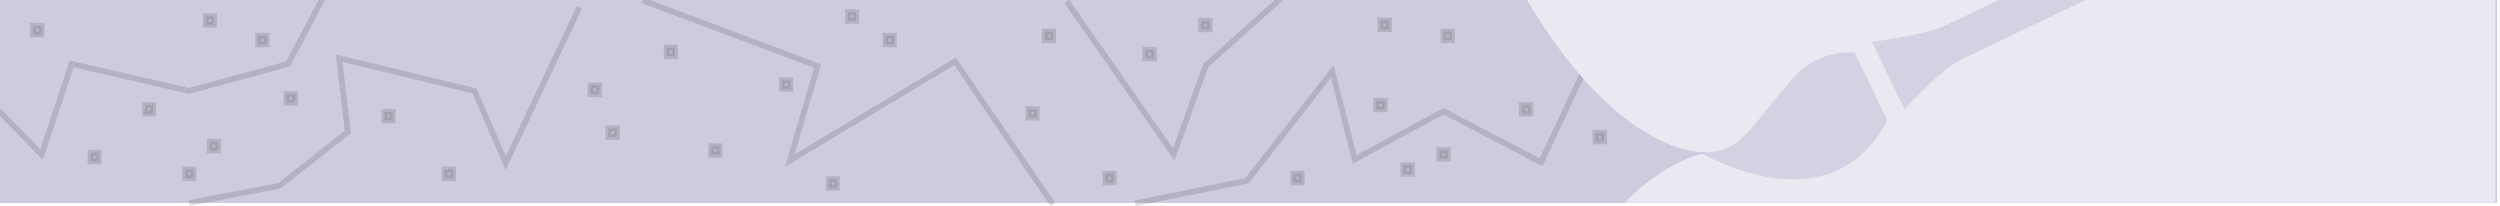 <?xml version="1.0" encoding="utf-8"?>
<!DOCTYPE svg PUBLIC "-//W3C//DTD SVG 1.1//EN" "http://www.w3.org/Graphics/SVG/1.1/DTD/svg11.dtd">
<svg version="1.1" id="Calque_1" xmlns="http://www.w3.org/2000/svg" xmlns:xlink="http://www.w3.org/1999/xlink" x="0px" y="0px"
	 width="872px" height="72px" viewBox="0 0 872 72" style="enable-background:new 0 0 872 72;" xml:space="preserve">
<style type="text/css"><![CDATA[
	.st0{fill:#A198C0;fill-opacity:0.5;} .st1{opacity:0.75;fill:#A198C0;enable-background:new;} .st2{display:inline;fill:#E9E9F1;}
	.st3{display:inline;opacity:0.15;fill:none;stroke:#1D1D1B;stroke-width:2;enable-background:new;}
	.st4{display:inline;opacity:0.29;} .st5{fill:#E9E9F1;} .st6{opacity:0.15;fill:#A198C0;enable-background:new;}
	.st7{display:inline;opacity:0.15;fill:#3C3C3B;stroke:#1D1D1B;stroke-width:2;enable-background:new;}
	.st8{opacity:0.13;fill:none;stroke:#000000;stroke-width:0.75;enable-background:new;} .st9{opacity:0.3;fill:#A198C0;enable-background:new;} 
	.st10{opacity:0.13;fill:none;stroke:#000000;stroke-width:2;enable-background:new;} .st11{opacity:7.000000e-02;fill:#A198C0;enable-background:new;}
	.st12{display:inline;opacity:0.1;fill:#3C3C3B;enable-background:new;} .st13{opacity:0.5;fill:#A198C0;enable-background:new;}
	.st14{display:inline;opacity:0.5;fill:#4D4D4D;enable-background:new;} .st15{display:inline;} .st16{opacity:0.25;fill:#A198C0;enable-background:new;}
	.st17{display:inline;opacity:0.15;fill:#969696;enable-background:new;}
	.st18{display:inline;opacity:0.1;fill:#3C3C3B;stroke:#1D1D1B;stroke-width:2;enable-background:new;}
	.st19{display:inline;fill:#4D4D4D;stroke:#A198C0;} .st20{display:none;} .st21{display:inline;opacity:0.75;fill:#D9D9D9;enable-background:new;}
	.st22{fill:#A198C0;} .st23{display:inline;fill:#7D7D7D;} .st24{opacity:0.13;fill:#3D3D3C;stroke:#000000;stroke-width:2;enable-background:new;}
	.st25{display:inline;fill:#D0CCDF;stroke:#A198C0;} .st26{display:inline;opacity:0.3;fill:#A198C0;enable-background:new;}
]]></style>
<rect x="-1" y="-0.5" class="st0" width="872" height="71.3"/>
<g id="Calque_1_-_copie_4" class="st20">
	<rect y="0.6" class="st25" width="870" height="69.1"/>
	<path class="st15" d="M595.1,52.6c0,0-30,2.7-63-52h337.3v68.9h-303C566.4,69.5,579.5,55.7,595.1,52.6z"/>
	<path class="st26" d="M663.8,38.1l-11.4-23.6c0,0,18.1-1.2,25.7-4.8c7.6-3.6,45.5-21.9,45.5-21.9s7.6-3.6,10.4,2.3
		c2.8,5.9-4.7,9.6-4.7,9.6s-37.9,18.2-45.5,21.9C676.2,25.1,663.8,38.1,663.8,38.1z"/>
	<path class="st26" d="M592.4,53.2c15.4,1.1,18.3-10.5,34.1-27.5c7.8-8.4,19.8-7.5,19.8-7.5l11.4,23.6
		C657.7,41.7,643.2,79.9,592.4,53.2z"/>
	<g class="st4">
		<path class="st22" d="M53.8,31c7.9-0.9,15,4.7,15.9,12.5c0.9,7.8-4.7,15-12.5,15.9c-7.8,0.9-14.9-4.7-15.9-12.5
			C40.3,39.1,45.9,32,53.8,31z"/>
		<path class="st22" d="M79.5,56.4l6.8,4C95,45.3,89.8,26,74.7,17.3l-4,6.8C82.1,30.7,86,45.1,79.5,56.4z"/>
		<path class="st1" d="M102.8,61.8l6.8,4c13.1-22.6,5.3-51.6-17.3-64.7l-4,6.8C107.2,18.8,113.6,42.9,102.8,61.8z"/>
		<path class="st11" d="M213.3,71.2c11-22.9,12.1-48.6,4.2-71.6h-8.4c8.6,22.9,7.5,49-4.7,71.6H213.3z"/>
		<path class="st6" d="M185.2,69.8c9.4-23,9-48.1,0.3-70.2h-8.6c9.5,21.8,10,47.3-0.3,70.2H185.2z"/>
		<path class="st16" d="M159.4,69.8c10.6-23,9.2-49-2.2-70.2h-9.1c12.8,20.7,14.5,47.3,2.5,70.2H159.4z"/>
		<path class="st13" d="M133.8,70c12.7-23.1,9.5-50.9-6.2-70.4h-11.1c17.9,17.2,22.6,45,9.6,67.5l5.1,3H133.8L133.8,70z"/>
	</g>
</g>
<g id="Calque_1_-_copie_3" class="st20">
	<rect y="0.6" class="st19" width="870" height="69.1"/>
	<rect x="201.2" y="23.5" class="st17" width="7.5" height="7.5"/>
	<rect x="208.7" y="31" class="st17" width="7.5" height="7.5"/>
	<rect x="216.2" y="38.5" class="st17" width="7.5" height="7.5"/>
	<rect x="208.7" y="46" class="st17" width="7.5" height="7.5"/>
	<rect x="216.2" y="53.5" class="st17" width="7.5" height="7.5"/>
	<rect x="208.7" y="61" class="st17" width="7.5" height="7.5"/>
	<rect x="201.2" y="38.5" class="st17" width="7.5" height="7.5"/>
	<rect x="201.2" y="53.5" class="st17" width="7.5" height="7.5"/>
	<rect x="222.7" y="61" class="st17" width="7.5" height="7.5"/>
	<rect x="223.7" y="46" class="st17" width="7.5" height="7.5"/>
	<rect x="231.2" y="53.5" class="st17" width="7.5" height="7.5"/>
	<rect x="238.7" y="61" class="st17" width="7.5" height="7.5"/>
	<rect x="238.7" y="46" class="st17" width="7.5" height="7.5"/>
	<rect x="231.2" y="38.5" class="st17" width="7.5" height="7.5"/>
	<rect x="223.7" y="31" class="st17" width="7.5" height="7.5"/>
	<rect x="216.2" y="23.5" class="st17" width="7.5" height="7.5"/>
	<rect x="231.2" y="23.5" class="st17" width="7.5" height="7.5"/>
	<rect x="238.7" y="31" class="st17" width="7.5" height="7.5"/>
	<rect x="208.7" y="1" class="st17" width="7.5" height="7.5"/>
	<rect x="216.2" y="8.5" class="st17" width="7.5" height="7.5"/>
	<rect x="208.7" y="16" class="st17" width="7.5" height="7.5"/>
	<rect x="201.2" y="8.5" class="st17" width="7.5" height="7.5"/>
	<rect x="223.7" y="16" class="st17" width="7.5" height="7.5"/>
	<rect x="238.7" y="16" class="st17" width="7.5" height="7.5"/>
	<rect x="231.2" y="8.5" class="st17" width="7.5" height="7.5"/>
	<rect x="223.7" y="1" class="st17" width="7.5" height="7.5"/>
	<rect x="238.7" y="1" class="st17" width="7.5" height="7.5"/>
	<rect x="6.4" y="23.5" class="st17" width="7.5" height="7.5"/>
	<rect x="13.9" y="31" class="st17" width="7.5" height="7.5"/>
	<rect x="21.4" y="38.5" class="st17" width="7.5" height="7.5"/>
	<rect x="13.9" y="46" class="st17" width="7.5" height="7.5"/>
	<rect x="21.4" y="53.5" class="st17" width="7.5" height="7.5"/>
	<rect x="13.9" y="61" class="st17" width="7.5" height="7.5"/>
	<rect x="6.4" y="38.5" class="st17" width="7.5" height="7.5"/>
	<rect x="6.4" y="53.5" class="st17" width="7.5" height="7.5"/>
	<rect x="27.9" y="61" class="st17" width="7.5" height="7.5"/>
	<rect x="28.9" y="46" class="st17" width="7.5" height="7.5"/>
	<rect x="36.4" y="53.5" class="st17" width="7.5" height="7.5"/>
	<rect x="43.9" y="61" class="st17" width="7.5" height="7.5"/>
	<rect x="58.9" y="61" class="st17" width="7.5" height="7.5"/>
	<rect x="51.4" y="53.5" class="st17" width="7.5" height="7.5"/>
	<rect x="43.9" y="46" class="st17" width="7.5" height="7.5"/>
	<rect x="36.4" y="38.5" class="st17" width="7.5" height="7.5"/>
	<rect x="28.9" y="31" class="st17" width="7.5" height="7.5"/>
	<rect x="21.4" y="23.5" class="st17" width="7.5" height="7.5"/>
	<rect x="36.4" y="23.5" class="st17" width="7.5" height="7.5"/>
	<rect x="43.9" y="31" class="st17" width="7.5" height="7.5"/>
	<rect x="51.4" y="23.5" class="st17" width="7.5" height="7.5"/>
	<rect x="58.9" y="31" class="st17" width="7.5" height="7.5"/>
	<rect x="51.4" y="38.5" class="st17" width="7.5" height="7.5"/>
	<rect x="58.9" y="46" class="st17" width="7.5" height="7.5"/>
	<rect x="66.4" y="23.5" class="st17" width="7.5" height="7.5"/>
	<rect x="73.9" y="31" class="st17" width="7.5" height="7.5"/>
	<rect x="81.4" y="38.5" class="st17" width="7.5" height="7.5"/>
	<rect x="73.9" y="46" class="st17" width="7.5" height="7.5"/>
	<rect x="81.4" y="53.5" class="st17" width="7.5" height="7.5"/>
	<rect x="73.9" y="61" class="st17" width="7.5" height="7.5"/>
	<rect x="66.4" y="38.5" class="st17" width="7.5" height="7.5"/>
	<rect x="66.4" y="53.5" class="st17" width="7.5" height="7.5"/>
	<rect x="87.9" y="61" class="st17" width="7.5" height="7.5"/>
	<rect x="88.9" y="46" class="st17" width="7.5" height="7.5"/>
	<rect x="96.4" y="53.5" class="st17" width="7.5" height="7.5"/>
	<rect x="103.9" y="61" class="st17" width="7.5" height="7.5"/>
	<rect x="118.9" y="61" class="st17" width="7.5" height="7.5"/>
	<rect x="111.4" y="53.5" class="st17" width="7.5" height="7.5"/>
	<rect x="103.9" y="46" class="st17" width="7.5" height="7.5"/>
	<rect x="96.4" y="38.5" class="st17" width="7.5" height="7.5"/>
	<rect x="88.9" y="31" class="st17" width="7.5" height="7.5"/>
	<rect x="81.4" y="23.5" class="st17" width="7.5" height="7.5"/>
	<rect x="96.4" y="23.5" class="st17" width="7.5" height="7.5"/>
	<rect x="103.9" y="31" class="st17" width="7.5" height="7.5"/>
	<rect x="111.4" y="23.5" class="st17" width="7.5" height="7.5"/>
	<rect x="118.9" y="31" class="st17" width="7.5" height="7.5"/>
	<rect x="111.4" y="38.5" class="st17" width="7.5" height="7.5"/>
	<rect x="118.9" y="46" class="st17" width="7.5" height="7.5"/>
	<rect x="126.4" y="23.5" class="st17" width="7.5" height="7.5"/>
	<rect x="133.9" y="31" class="st17" width="7.5" height="7.5"/>
	<rect x="141.4" y="38.5" class="st17" width="7.5" height="7.5"/>
	<rect x="133.9" y="46" class="st17" width="7.5" height="7.5"/>
	<rect x="141.4" y="53.5" class="st17" width="7.5" height="7.5"/>
	<rect x="133.9" y="61" class="st17" width="7.5" height="7.5"/>
	<rect x="126.4" y="38.5" class="st17" width="7.5" height="7.5"/>
	<rect x="126.4" y="53.5" class="st17" width="7.5" height="7.5"/>
	<rect x="147.9" y="61" class="st17" width="7.5" height="7.5"/>
	<rect x="148.9" y="46" class="st17" width="7.5" height="7.5"/>
	<rect x="156.4" y="53.5" class="st17" width="7.5" height="7.5"/>
	<rect x="163.9" y="61" class="st17" width="7.5" height="7.5"/>
	<rect x="178.9" y="61" class="st17" width="7.5" height="7.5"/>
	<rect x="171.4" y="53.5" class="st17" width="7.5" height="7.5"/>
	<rect x="163.9" y="46" class="st17" width="7.5" height="7.5"/>
	<rect x="156.4" y="38.5" class="st17" width="7.5" height="7.5"/>
	<rect x="148.9" y="31" class="st17" width="7.5" height="7.5"/>
	<rect x="141.4" y="23.5" class="st17" width="7.5" height="7.5"/>
	<rect x="156.4" y="23.5" class="st17" width="7.5" height="7.5"/>
	<rect x="163.9" y="31" class="st17" width="7.5" height="7.5"/>
	<rect x="171.4" y="23.5" class="st17" width="7.5" height="7.5"/>
	<rect x="178.9" y="31" class="st17" width="7.5" height="7.5"/>
	<rect x="171.4" y="38.5" class="st17" width="7.5" height="7.5"/>
	<rect x="178.9" y="46" class="st17" width="7.5" height="7.5"/>
	<rect x="186.4" y="23.5" class="st17" width="7.5" height="7.5"/>
	<rect x="193.9" y="31" class="st17" width="7.5" height="7.5"/>
	<rect x="193.9" y="46" class="st17" width="7.5" height="7.5"/>
	<rect x="193.9" y="61" class="st17" width="7.5" height="7.5"/>
	<rect x="186.4" y="38.5" class="st17" width="7.5" height="7.5"/>
	<rect x="13.9" y="1" class="st17" width="7.5" height="7.5"/>
	<rect x="21.4" y="8.5" class="st17" width="7.5" height="7.5"/>
	<rect x="13.9" y="16" class="st17" width="7.5" height="7.5"/>
	<rect x="6.4" y="8.5" class="st17" width="7.5" height="7.5"/>
	<rect x="28.9" y="16" class="st17" width="7.5" height="7.5"/>
	<rect x="43.9" y="16" class="st17" width="7.5" height="7.5"/>
	<rect x="36.4" y="8.5" class="st17" width="7.5" height="7.5"/>
	<rect x="28.9" y="1" class="st17" width="7.5" height="7.5"/>
	<rect x="43.9" y="1" class="st17" width="7.5" height="7.5"/>
	<rect x="58.9" y="1" class="st17" width="7.5" height="7.5"/>
	<rect x="51.4" y="8.5" class="st17" width="7.5" height="7.5"/>
	<rect x="58.9" y="16" class="st17" width="7.5" height="7.5"/>
	<rect x="73.9" y="1" class="st17" width="7.5" height="7.5"/>
	<rect x="81.4" y="8.5" class="st17" width="7.5" height="7.5"/>
	<rect x="73.9" y="16" class="st17" width="7.5" height="7.5"/>
	<rect x="66.4" y="8.5" class="st17" width="7.5" height="7.5"/>
	<rect x="88.9" y="16" class="st17" width="7.5" height="7.5"/>
	<rect x="103.9" y="16" class="st17" width="7.5" height="7.5"/>
	<rect x="96.4" y="8.5" class="st17" width="7.5" height="7.5"/>
	<rect x="88.9" y="1" class="st17" width="7.5" height="7.5"/>
	<rect x="103.9" y="1" class="st17" width="7.5" height="7.5"/>
	<rect x="118.9" y="1" class="st17" width="7.5" height="7.5"/>
	<rect x="111.4" y="8.5" class="st17" width="7.5" height="7.5"/>
	<rect x="118.9" y="16" class="st17" width="7.5" height="7.5"/>
	<rect x="133.9" y="1" class="st17" width="7.5" height="7.5"/>
	<rect x="141.4" y="8.5" class="st17" width="7.5" height="7.5"/>
	<rect x="133.9" y="16" class="st17" width="7.5" height="7.5"/>
	<rect x="126.4" y="8.5" class="st17" width="7.5" height="7.5"/>
	<rect x="148.9" y="16" class="st17" width="7.5" height="7.5"/>
	<rect x="163.9" y="16" class="st17" width="7.5" height="7.5"/>
	<rect x="156.4" y="8.5" class="st17" width="7.5" height="7.5"/>
	<rect x="148.9" y="1" class="st17" width="7.5" height="7.5"/>
	<rect x="163.9" y="1" class="st17" width="7.5" height="7.5"/>
	<rect x="178.9" y="1" class="st17" width="7.5" height="7.5"/>
	<rect x="171.4" y="8.5" class="st17" width="7.5" height="7.5"/>
	<rect x="178.9" y="16" class="st17" width="7.5" height="7.5"/>
	<rect x="193.9" y="1" class="st17" width="7.5" height="7.5"/>
	<rect x="193.9" y="16" class="st17" width="7.5" height="7.5"/>
	<rect x="186.4" y="8.5" class="st17" width="7.5" height="7.5"/>
	<rect x="186.4" y="53.5" class="st17" width="7.5" height="7.5"/>
	<rect y="31" class="st17" width="7.5" height="7.5"/>
	<rect y="46" class="st17" width="7.5" height="7.5"/>
	<rect y="61" class="st17" width="7.5" height="7.5"/>
	<rect y="1" class="st17" width="7.5" height="7.5"/>
	<rect y="16" class="st17" width="7.5" height="7.5"/>
	<rect x="441.8" y="23.5" class="st17" width="7.5" height="7.5"/>
	<rect x="449.2" y="31" class="st17" width="7.5" height="7.5"/>
	<rect x="456.8" y="38.5" class="st17" width="7.5" height="7.5"/>
	<rect x="449.2" y="46" class="st17" width="7.5" height="7.5"/>
	<rect x="456.8" y="53.5" class="st17" width="7.5" height="7.5"/>
	<rect x="449.2" y="61" class="st17" width="7.5" height="7.5"/>
	<rect x="441.8" y="38.5" class="st17" width="7.5" height="7.5"/>
	<rect x="441.8" y="53.5" class="st17" width="7.5" height="7.5"/>
	<rect x="463.2" y="61" class="st17" width="7.5" height="7.5"/>
	<rect x="464.2" y="46" class="st17" width="7.5" height="7.5"/>
	<rect x="471.8" y="53.5" class="st17" width="7.5" height="7.5"/>
	<rect x="479.2" y="61" class="st17" width="7.5" height="7.5"/>
	<rect x="479.2" y="46" class="st17" width="7.5" height="7.5"/>
	<rect x="471.8" y="38.5" class="st17" width="7.5" height="7.5"/>
	<rect x="464.2" y="31" class="st17" width="7.5" height="7.5"/>
	<rect x="456.8" y="23.5" class="st17" width="7.5" height="7.5"/>
	<rect x="471.8" y="23.5" class="st17" width="7.5" height="7.5"/>
	<rect x="479.2" y="31" class="st17" width="7.5" height="7.5"/>
	<rect x="449.2" y="1" class="st17" width="7.5" height="7.5"/>
	<rect x="456.8" y="8.5" class="st17" width="7.5" height="7.5"/>
	<rect x="449.2" y="16" class="st17" width="7.5" height="7.5"/>
	<rect x="441.8" y="8.5" class="st17" width="7.5" height="7.5"/>
	<rect x="464.2" y="16" class="st17" width="7.5" height="7.5"/>
	<rect x="479.2" y="16" class="st17" width="7.5" height="7.5"/>
	<rect x="471.8" y="8.5" class="st17" width="7.5" height="7.5"/>
	<rect x="464.2" y="1" class="st17" width="7.5" height="7.5"/>
	<rect x="479.2" y="1" class="st17" width="7.5" height="7.5"/>
	<rect x="246.9" y="23.5" class="st17" width="7.5" height="7.5"/>
	<rect x="254.4" y="31" class="st17" width="7.5" height="7.5"/>
	<rect x="261.9" y="38.5" class="st17" width="7.5" height="7.5"/>
	<rect x="254.4" y="46" class="st17" width="7.5" height="7.5"/>
	<rect x="261.9" y="53.5" class="st17" width="7.5" height="7.5"/>
	<rect x="254.4" y="61" class="st17" width="7.5" height="7.5"/>
	<rect x="246.9" y="38.5" class="st17" width="7.5" height="7.5"/>
	<rect x="246.9" y="53.5" class="st17" width="7.5" height="7.5"/>
	<rect x="268.4" y="61" class="st17" width="7.5" height="7.5"/>
	<rect x="269.4" y="46" class="st17" width="7.5" height="7.5"/>
	<rect x="276.9" y="53.5" class="st17" width="7.5" height="7.5"/>
	<rect x="284.4" y="61" class="st17" width="7.5" height="7.5"/>
	<rect x="299.4" y="61" class="st17" width="7.5" height="7.5"/>
	<rect x="291.9" y="53.5" class="st17" width="7.5" height="7.5"/>
	<rect x="284.4" y="46" class="st17" width="7.5" height="7.5"/>
	<rect x="276.9" y="38.5" class="st17" width="7.5" height="7.5"/>
	<rect x="269.4" y="31" class="st17" width="7.5" height="7.5"/>
	<rect x="261.9" y="23.5" class="st17" width="7.5" height="7.5"/>
	<rect x="276.9" y="23.5" class="st17" width="7.5" height="7.5"/>
	<rect x="284.4" y="31" class="st17" width="7.5" height="7.5"/>
	<rect x="291.9" y="23.5" class="st17" width="7.5" height="7.5"/>
	<rect x="299.4" y="31" class="st17" width="7.5" height="7.5"/>
	<rect x="291.9" y="38.5" class="st17" width="7.5" height="7.5"/>
	<rect x="299.4" y="46" class="st17" width="7.5" height="7.5"/>
	<rect x="306.9" y="23.5" class="st17" width="7.5" height="7.5"/>
	<rect x="314.4" y="31" class="st17" width="7.5" height="7.5"/>
	<rect x="321.9" y="38.5" class="st17" width="7.5" height="7.5"/>
	<rect x="314.4" y="46" class="st17" width="7.5" height="7.5"/>
	<rect x="321.9" y="53.5" class="st17" width="7.5" height="7.5"/>
	<rect x="314.4" y="61" class="st17" width="7.5" height="7.5"/>
	<rect x="306.9" y="38.5" class="st17" width="7.5" height="7.5"/>
	<rect x="306.9" y="53.5" class="st17" width="7.5" height="7.5"/>
	<rect x="328.4" y="61" class="st17" width="7.5" height="7.5"/>
	<rect x="329.4" y="46" class="st17" width="7.5" height="7.5"/>
	<rect x="336.9" y="53.5" class="st17" width="7.5" height="7.5"/>
	<rect x="344.4" y="61" class="st17" width="7.5" height="7.5"/>
	<rect x="359.4" y="61" class="st17" width="7.5" height="7.5"/>
	<rect x="351.9" y="53.5" class="st17" width="7.5" height="7.5"/>
	<rect x="344.4" y="46" class="st17" width="7.5" height="7.5"/>
	<rect x="336.9" y="38.5" class="st17" width="7.5" height="7.5"/>
	<rect x="329.4" y="31" class="st17" width="7.5" height="7.5"/>
	<rect x="321.9" y="23.5" class="st17" width="7.5" height="7.5"/>
	<rect x="336.9" y="23.5" class="st17" width="7.5" height="7.5"/>
	<rect x="344.4" y="31" class="st17" width="7.5" height="7.5"/>
	<rect x="351.9" y="23.5" class="st17" width="7.5" height="7.5"/>
	<rect x="359.4" y="31" class="st17" width="7.5" height="7.5"/>
	<rect x="351.9" y="38.5" class="st17" width="7.5" height="7.5"/>
	<rect x="359.4" y="46" class="st17" width="7.5" height="7.5"/>
	<rect x="366.9" y="23.5" class="st17" width="7.5" height="7.5"/>
	<rect x="374.4" y="31" class="st17" width="7.5" height="7.5"/>
	<rect x="381.9" y="38.5" class="st17" width="7.5" height="7.5"/>
	<rect x="374.4" y="46" class="st17" width="7.5" height="7.5"/>
	<rect x="381.9" y="53.5" class="st17" width="7.5" height="7.5"/>
	<rect x="374.4" y="61" class="st17" width="7.5" height="7.5"/>
	<rect x="366.9" y="38.5" class="st17" width="7.5" height="7.5"/>
	<rect x="366.9" y="53.5" class="st17" width="7.5" height="7.5"/>
	<rect x="388.4" y="61" class="st17" width="7.5" height="7.5"/>
	<rect x="389.4" y="46" class="st17" width="7.5" height="7.5"/>
	<rect x="396.9" y="53.5" class="st17" width="7.5" height="7.5"/>
	<rect x="404.4" y="61" class="st17" width="7.5" height="7.5"/>
	<rect x="419.4" y="61" class="st17" width="7.5" height="7.5"/>
	<rect x="411.9" y="53.5" class="st17" width="7.5" height="7.5"/>
	<rect x="404.4" y="46" class="st17" width="7.5" height="7.5"/>
	<rect x="396.9" y="38.5" class="st17" width="7.5" height="7.5"/>
	<rect x="389.4" y="31" class="st17" width="7.5" height="7.5"/>
	<rect x="381.9" y="23.5" class="st17" width="7.5" height="7.5"/>
	<rect x="396.9" y="23.5" class="st17" width="7.5" height="7.5"/>
	<rect x="404.4" y="31" class="st17" width="7.5" height="7.5"/>
	<rect x="411.9" y="23.5" class="st17" width="7.5" height="7.5"/>
	<rect x="419.4" y="31" class="st17" width="7.5" height="7.5"/>
	<rect x="411.9" y="38.5" class="st17" width="7.5" height="7.5"/>
	<rect x="419.4" y="46" class="st17" width="7.5" height="7.5"/>
	<rect x="426.9" y="23.5" class="st17" width="7.5" height="7.5"/>
	<rect x="434.4" y="31" class="st17" width="7.5" height="7.5"/>
	<rect x="434.4" y="46" class="st17" width="7.5" height="7.5"/>
	<rect x="434.4" y="61" class="st17" width="7.5" height="7.5"/>
	<rect x="426.9" y="38.5" class="st17" width="7.5" height="7.5"/>
	<rect x="254.4" y="1" class="st17" width="7.5" height="7.5"/>
	<rect x="261.9" y="8.5" class="st17" width="7.5" height="7.5"/>
	<rect x="254.4" y="16" class="st17" width="7.5" height="7.5"/>
	<rect x="246.9" y="8.5" class="st17" width="7.5" height="7.5"/>
	<rect x="269.4" y="16" class="st17" width="7.5" height="7.5"/>
	<rect x="284.4" y="16" class="st17" width="7.5" height="7.5"/>
	<rect x="276.9" y="8.5" class="st17" width="7.5" height="7.5"/>
	<rect x="269.4" y="1" class="st17" width="7.5" height="7.5"/>
	<rect x="284.4" y="1" class="st17" width="7.5" height="7.5"/>
	<rect x="299.4" y="1" class="st17" width="7.5" height="7.5"/>
	<rect x="291.9" y="8.5" class="st17" width="7.5" height="7.5"/>
	<rect x="299.4" y="16" class="st17" width="7.5" height="7.5"/>
	<rect x="314.4" y="1" class="st17" width="7.5" height="7.5"/>
	<rect x="321.9" y="8.5" class="st17" width="7.5" height="7.5"/>
	<rect x="314.4" y="16" class="st17" width="7.5" height="7.5"/>
	<rect x="306.9" y="8.5" class="st17" width="7.5" height="7.5"/>
	<rect x="329.4" y="16" class="st17" width="7.5" height="7.5"/>
	<rect x="344.4" y="16" class="st17" width="7.5" height="7.5"/>
	<rect x="336.9" y="8.5" class="st17" width="7.5" height="7.5"/>
	<rect x="329.4" y="1" class="st17" width="7.5" height="7.5"/>
	<rect x="344.4" y="1" class="st17" width="7.5" height="7.5"/>
	<rect x="359.4" y="1" class="st17" width="7.5" height="7.5"/>
	<rect x="351.9" y="8.5" class="st17" width="7.5" height="7.5"/>
	<rect x="359.4" y="16" class="st17" width="7.5" height="7.5"/>
	<rect x="374.4" y="1" class="st17" width="7.5" height="7.5"/>
	<rect x="381.9" y="8.5" class="st17" width="7.5" height="7.5"/>
	<rect x="374.4" y="16" class="st17" width="7.5" height="7.5"/>
	<rect x="366.9" y="8.5" class="st17" width="7.5" height="7.5"/>
	<rect x="389.4" y="16" class="st17" width="7.5" height="7.5"/>
	<rect x="404.4" y="16" class="st17" width="7.5" height="7.5"/>
	<rect x="396.9" y="8.5" class="st17" width="7.5" height="7.5"/>
	<rect x="389.4" y="1" class="st17" width="7.5" height="7.5"/>
	<rect x="404.4" y="1" class="st17" width="7.5" height="7.5"/>
	<rect x="419.4" y="1" class="st17" width="7.5" height="7.5"/>
	<rect x="411.9" y="8.5" class="st17" width="7.5" height="7.5"/>
	<rect x="419.4" y="16" class="st17" width="7.5" height="7.5"/>
	<rect x="434.4" y="1" class="st17" width="7.5" height="7.5"/>
	<rect x="434.4" y="16" class="st17" width="7.5" height="7.5"/>
	<rect x="426.9" y="8.5" class="st17" width="7.5" height="7.5"/>
	<rect x="426.9" y="53.5" class="st17" width="7.5" height="7.5"/>
	<rect x="576.6" y="23.5" class="st17" width="7.5" height="7.5"/>
	<rect x="584.1" y="31" class="st17" width="7.5" height="7.5"/>
	<rect x="591.6" y="38.5" class="st17" width="7.5" height="7.5"/>
	<rect x="584.1" y="46" class="st17" width="7.5" height="7.5"/>
	<rect x="591.6" y="53.5" class="st17" width="7.5" height="7.5"/>
	<rect x="584.1" y="61" class="st17" width="7.5" height="7.5"/>
	<rect x="576.6" y="38.5" class="st17" width="7.5" height="7.5"/>
	<rect x="576.6" y="53.5" class="st17" width="7.5" height="7.5"/>
	<rect x="598.1" y="61" class="st17" width="7.5" height="7.5"/>
	<rect x="599.1" y="46" class="st17" width="7.5" height="7.5"/>
	<rect x="606.6" y="53.5" class="st21" width="7.5" height="7.5"/>
	<rect x="614.1" y="61" class="st21" width="7.5" height="7.5"/>
	<rect x="614.1" y="46" class="st21" width="7.5" height="7.5"/>
	<rect x="606.6" y="38.5" class="st21" width="7.5" height="7.5"/>
	<rect x="599.1" y="31" class="st17" width="7.5" height="7.5"/>
	<rect x="591.6" y="23.5" class="st17" width="7.5" height="7.5"/>
	<rect x="606.6" y="23.5" class="st21" width="7.5" height="7.5"/>
	<rect x="614.1" y="31" class="st21" width="7.5" height="7.5"/>
	<rect x="584.1" y="1" class="st17" width="7.5" height="7.5"/>
	<rect x="591.6" y="8.5" class="st17" width="7.5" height="7.5"/>
	<rect x="584.1" y="16" class="st17" width="7.5" height="7.5"/>
	<rect x="576.6" y="8.5" class="st17" width="7.5" height="7.5"/>
	<rect x="599.1" y="16" class="st17" width="7.5" height="7.5"/>
	<rect x="614.1" y="16" class="st21" width="7.5" height="7.5"/>
	<rect x="606.6" y="8.5" class="st21" width="7.5" height="7.5"/>
	<rect x="599.1" y="1" class="st17" width="7.5" height="7.5"/>
	<rect x="614.1" y="1" class="st21" width="7.5" height="7.5"/>
	<rect x="494.2" y="61" class="st17" width="7.5" height="7.5"/>
	<rect x="486.8" y="53.5" class="st17" width="7.5" height="7.5"/>
	<rect x="486.8" y="23.5" class="st17" width="7.5" height="7.5"/>
	<rect x="494.2" y="31" class="st17" width="7.5" height="7.5"/>
	<rect x="486.8" y="38.5" class="st17" width="7.5" height="7.5"/>
	<rect x="494.2" y="46" class="st17" width="7.5" height="7.5"/>
	<rect x="501.8" y="23.5" class="st17" width="7.5" height="7.5"/>
	<rect x="509.2" y="31" class="st17" width="7.5" height="7.5"/>
	<rect x="516.8" y="38.5" class="st17" width="7.5" height="7.5"/>
	<rect x="509.2" y="46" class="st17" width="7.5" height="7.5"/>
	<rect x="516.8" y="53.5" class="st17" width="7.5" height="7.5"/>
	<rect x="509.2" y="61" class="st17" width="7.5" height="7.5"/>
	<rect x="501.8" y="38.5" class="st17" width="7.5" height="7.5"/>
	<rect x="501.8" y="53.5" class="st17" width="7.5" height="7.5"/>
	<rect x="523.2" y="61" class="st17" width="7.5" height="7.5"/>
	<rect x="524.2" y="46" class="st17" width="7.5" height="7.5"/>
	<rect x="531.8" y="53.5" class="st17" width="7.5" height="7.5"/>
	<rect x="539.2" y="61" class="st17" width="7.5" height="7.5"/>
	<rect x="554.2" y="61" class="st17" width="7.5" height="7.5"/>
	<rect x="546.8" y="53.5" class="st17" width="7.5" height="7.5"/>
	<rect x="539.2" y="46" class="st17" width="7.5" height="7.5"/>
	<rect x="531.8" y="38.5" class="st17" width="7.5" height="7.5"/>
	<rect x="524.2" y="31" class="st17" width="7.5" height="7.5"/>
	<rect x="516.8" y="23.5" class="st17" width="7.5" height="7.5"/>
	<rect x="531.8" y="23.5" class="st17" width="7.5" height="7.5"/>
	<rect x="539.2" y="31" class="st17" width="7.5" height="7.5"/>
	<rect x="546.8" y="23.5" class="st17" width="7.5" height="7.5"/>
	<rect x="554.2" y="31" class="st17" width="7.5" height="7.5"/>
	<rect x="546.8" y="38.5" class="st17" width="7.5" height="7.5"/>
	<rect x="554.2" y="46" class="st17" width="7.5" height="7.5"/>
	<rect x="561.8" y="23.5" class="st17" width="7.5" height="7.5"/>
	<rect x="569.2" y="31" class="st17" width="7.5" height="7.5"/>
	<rect x="569.2" y="46" class="st17" width="7.5" height="7.5"/>
	<rect x="569.2" y="61" class="st17" width="7.5" height="7.5"/>
	<rect x="561.8" y="38.5" class="st17" width="7.5" height="7.5"/>
	<rect x="494.2" y="1" class="st17" width="7.5" height="7.5"/>
	<rect x="486.8" y="8.5" class="st17" width="7.5" height="7.5"/>
	<rect x="494.2" y="16" class="st17" width="7.5" height="7.5"/>
	<rect x="509.2" y="1" class="st17" width="7.5" height="7.5"/>
	<rect x="516.8" y="8.5" class="st17" width="7.5" height="7.5"/>
	<rect x="509.2" y="16" class="st17" width="7.5" height="7.5"/>
	<rect x="501.8" y="8.5" class="st17" width="7.5" height="7.5"/>
	<rect x="524.2" y="16" class="st17" width="7.5" height="7.5"/>
	<rect x="539.2" y="16" class="st17" width="7.5" height="7.5"/>
	<rect x="531.8" y="8.5" class="st17" width="7.5" height="7.5"/>
	<rect x="524.2" y="1" class="st17" width="7.5" height="7.5"/>
	<rect x="539.2" y="1" class="st17" width="7.5" height="7.5"/>
	<rect x="554.2" y="1" class="st17" width="7.5" height="7.5"/>
	<rect x="546.8" y="8.5" class="st17" width="7.5" height="7.5"/>
	<rect x="554.2" y="16" class="st17" width="7.5" height="7.5"/>
	<rect x="569.2" y="1" class="st17" width="7.5" height="7.5"/>
	<rect x="569.2" y="16" class="st17" width="7.5" height="7.5"/>
	<rect x="561.8" y="8.5" class="st17" width="7.5" height="7.5"/>
	<rect x="561.8" y="53.5" class="st17" width="7.5" height="7.5"/>
	<path class="st23" d="M595.1,52.6c0,0-30,2.7-63-52h337.3v68.9h-303C566.4,69.5,579.5,55.7,595.1,52.6z"/>
	<path class="st14" d="M663.8,38.1l-11.4-23.6c0,0,18.1-1.2,25.7-4.8c7.6-3.6,45.5-21.9,45.5-21.9s7.6-3.6,10.4,2.3
		c2.8,5.9-4.7,9.6-4.7,9.6s-37.9,18.2-45.5,21.9C676.2,25.1,663.8,38.1,663.8,38.1z"/>
	<path class="st14" d="M592.4,53.2c15.4,1.1,18.3-10.5,34.1-27.5c7.8-8.4,19.8-7.5,19.8-7.5l11.4,23.6
		C657.7,41.7,643.2,79.9,592.4,53.2z"/>
</g>
<g id="Calque_1_-_copie_2" class="st20">
	<rect y="0.6" class="st25" width="870" height="69.1"/>
	<rect x="201.2" y="23.5" class="st12" width="7.5" height="7.5"/>
	<rect x="208.7" y="31" class="st12" width="7.5" height="7.5"/>
	<rect x="216.2" y="38.5" class="st12" width="7.5" height="7.5"/>
	<rect x="208.7" y="46" class="st12" width="7.5" height="7.5"/>
	<rect x="216.2" y="53.5" class="st12" width="7.5" height="7.5"/>
	<rect x="208.7" y="61" class="st12" width="7.5" height="7.5"/>
	<rect x="201.2" y="38.5" class="st12" width="7.5" height="7.5"/>
	<rect x="201.2" y="53.5" class="st12" width="7.5" height="7.5"/>
	<rect x="222.7" y="61" class="st12" width="7.5" height="7.5"/>
	<rect x="223.7" y="46" class="st12" width="7.5" height="7.5"/>
	<rect x="231.2" y="53.5" class="st12" width="7.5" height="7.5"/>
	<rect x="238.7" y="61" class="st12" width="7.5" height="7.5"/>
	<rect x="238.7" y="46" class="st12" width="7.5" height="7.5"/>
	<rect x="231.2" y="38.5" class="st12" width="7.5" height="7.5"/>
	<rect x="223.7" y="31" class="st12" width="7.5" height="7.5"/>
	<rect x="216.2" y="23.5" class="st12" width="7.5" height="7.5"/>
	<rect x="231.2" y="23.5" class="st12" width="7.5" height="7.5"/>
	<rect x="238.7" y="31" class="st12" width="7.5" height="7.5"/>
	<rect x="208.7" y="1" class="st12" width="7.5" height="7.5"/>
	<rect x="216.2" y="8.5" class="st12" width="7.5" height="7.5"/>
	<rect x="208.7" y="16" class="st12" width="7.5" height="7.5"/>
	<rect x="201.2" y="8.5" class="st12" width="7.5" height="7.5"/>
	<rect x="223.7" y="16" class="st12" width="7.5" height="7.5"/>
	<rect x="238.7" y="16" class="st12" width="7.5" height="7.5"/>
	<rect x="231.2" y="8.5" class="st12" width="7.5" height="7.5"/>
	<rect x="223.7" y="1" class="st12" width="7.5" height="7.5"/>
	<rect x="238.7" y="1" class="st12" width="7.5" height="7.5"/>
	<rect x="6.4" y="23.5" class="st12" width="7.5" height="7.5"/>
	<rect x="13.9" y="31" class="st12" width="7.5" height="7.5"/>
	<rect x="21.4" y="38.5" class="st12" width="7.5" height="7.5"/>
	<rect x="13.9" y="46" class="st12" width="7.5" height="7.5"/>
	<rect x="21.4" y="53.5" class="st12" width="7.5" height="7.5"/>
	<rect x="13.9" y="61" class="st12" width="7.5" height="7.5"/>
	<rect x="6.4" y="38.5" class="st12" width="7.5" height="7.5"/>
	<rect x="6.4" y="53.5" class="st12" width="7.5" height="7.5"/>
	<rect x="27.9" y="61" class="st12" width="7.5" height="7.5"/>
	<rect x="28.9" y="46" class="st12" width="7.5" height="7.5"/>
	<rect x="36.4" y="53.5" class="st12" width="7.5" height="7.5"/>
	<rect x="43.9" y="61" class="st12" width="7.5" height="7.5"/>
	<rect x="58.9" y="61" class="st12" width="7.5" height="7.5"/>
	<rect x="51.4" y="53.5" class="st12" width="7.5" height="7.5"/>
	<rect x="43.9" y="46" class="st12" width="7.5" height="7.5"/>
	<rect x="36.4" y="38.5" class="st12" width="7.5" height="7.5"/>
	<rect x="28.9" y="31" class="st12" width="7.5" height="7.5"/>
	<rect x="21.4" y="23.5" class="st12" width="7.5" height="7.5"/>
	<rect x="36.4" y="23.5" class="st12" width="7.5" height="7.5"/>
	<rect x="43.9" y="31" class="st12" width="7.5" height="7.5"/>
	<rect x="51.4" y="23.5" class="st12" width="7.5" height="7.5"/>
	<rect x="58.9" y="31" class="st12" width="7.5" height="7.5"/>
	<rect x="51.4" y="38.5" class="st12" width="7.5" height="7.5"/>
	<rect x="58.9" y="46" class="st12" width="7.5" height="7.5"/>
	<rect x="66.4" y="23.5" class="st12" width="7.5" height="7.5"/>
	<rect x="73.9" y="31" class="st12" width="7.5" height="7.5"/>
	<rect x="81.4" y="38.5" class="st12" width="7.5" height="7.5"/>
	<rect x="73.9" y="46" class="st12" width="7.5" height="7.5"/>
	<rect x="81.4" y="53.5" class="st12" width="7.5" height="7.5"/>
	<rect x="73.9" y="61" class="st12" width="7.5" height="7.5"/>
	<rect x="66.4" y="38.5" class="st12" width="7.5" height="7.5"/>
	<rect x="66.4" y="53.5" class="st12" width="7.5" height="7.5"/>
	<rect x="87.9" y="61" class="st12" width="7.5" height="7.5"/>
	<rect x="88.9" y="46" class="st12" width="7.5" height="7.5"/>
	<rect x="96.4" y="53.5" class="st12" width="7.5" height="7.5"/>
	<rect x="103.9" y="61" class="st12" width="7.5" height="7.5"/>
	<rect x="118.9" y="61" class="st12" width="7.5" height="7.5"/>
	<rect x="111.4" y="53.5" class="st12" width="7.5" height="7.5"/>
	<rect x="103.9" y="46" class="st12" width="7.5" height="7.5"/>
	<rect x="96.4" y="38.5" class="st12" width="7.5" height="7.5"/>
	<rect x="88.9" y="31" class="st12" width="7.5" height="7.5"/>
	<rect x="81.4" y="23.5" class="st12" width="7.5" height="7.5"/>
	<rect x="96.4" y="23.5" class="st12" width="7.5" height="7.5"/>
	<rect x="103.9" y="31" class="st12" width="7.5" height="7.5"/>
	<rect x="111.4" y="23.5" class="st12" width="7.5" height="7.5"/>
	<rect x="118.9" y="31" class="st12" width="7.5" height="7.5"/>
	<rect x="111.4" y="38.5" class="st12" width="7.5" height="7.5"/>
	<rect x="118.9" y="46" class="st12" width="7.5" height="7.5"/>
	<rect x="126.4" y="23.5" class="st12" width="7.5" height="7.5"/>
	<rect x="133.9" y="31" class="st12" width="7.5" height="7.5"/>
	<rect x="141.4" y="38.5" class="st12" width="7.5" height="7.5"/>
	<rect x="133.9" y="46" class="st12" width="7.5" height="7.5"/>
	<rect x="141.4" y="53.5" class="st12" width="7.5" height="7.5"/>
	<rect x="133.9" y="61" class="st12" width="7.5" height="7.5"/>
	<rect x="126.4" y="38.5" class="st12" width="7.5" height="7.5"/>
	<rect x="126.4" y="53.5" class="st12" width="7.5" height="7.5"/>
	<rect x="147.9" y="61" class="st12" width="7.5" height="7.5"/>
	<rect x="148.9" y="46" class="st12" width="7.5" height="7.5"/>
	<rect x="156.4" y="53.5" class="st12" width="7.5" height="7.5"/>
	<rect x="163.9" y="61" class="st12" width="7.5" height="7.5"/>
	<rect x="178.9" y="61" class="st12" width="7.5" height="7.5"/>
	<rect x="171.4" y="53.5" class="st12" width="7.5" height="7.5"/>
	<rect x="163.9" y="46" class="st12" width="7.5" height="7.5"/>
	<rect x="156.4" y="38.5" class="st12" width="7.5" height="7.5"/>
	<rect x="148.9" y="31" class="st12" width="7.5" height="7.5"/>
	<rect x="141.4" y="23.5" class="st12" width="7.5" height="7.5"/>
	<rect x="156.4" y="23.5" class="st12" width="7.5" height="7.5"/>
	<rect x="163.9" y="31" class="st12" width="7.5" height="7.5"/>
	<rect x="171.4" y="23.5" class="st12" width="7.5" height="7.5"/>
	<rect x="178.9" y="31" class="st12" width="7.5" height="7.5"/>
	<rect x="171.4" y="38.5" class="st12" width="7.5" height="7.5"/>
	<rect x="178.9" y="46" class="st12" width="7.5" height="7.5"/>
	<rect x="186.4" y="23.5" class="st12" width="7.5" height="7.5"/>
	<rect x="193.9" y="31" class="st12" width="7.5" height="7.5"/>
	<rect x="193.9" y="46" class="st12" width="7.5" height="7.5"/>
	<rect x="193.9" y="61" class="st12" width="7.5" height="7.5"/>
	<rect x="186.4" y="38.5" class="st12" width="7.5" height="7.5"/>
	<rect x="13.9" y="1" class="st12" width="7.5" height="7.5"/>
	<rect x="21.4" y="8.5" class="st12" width="7.5" height="7.5"/>
	<rect x="13.9" y="16" class="st12" width="7.5" height="7.5"/>
	<rect x="6.4" y="8.5" class="st12" width="7.5" height="7.5"/>
	<rect x="28.9" y="16" class="st12" width="7.5" height="7.5"/>
	<rect x="43.9" y="16" class="st12" width="7.5" height="7.5"/>
	<rect x="36.4" y="8.5" class="st12" width="7.5" height="7.5"/>
	<rect x="28.9" y="1" class="st12" width="7.5" height="7.5"/>
	<rect x="43.9" y="1" class="st12" width="7.5" height="7.5"/>
	<rect x="58.9" y="1" class="st12" width="7.5" height="7.5"/>
	<rect x="51.4" y="8.5" class="st12" width="7.5" height="7.5"/>
	<rect x="58.9" y="16" class="st12" width="7.5" height="7.5"/>
	<rect x="73.9" y="1" class="st12" width="7.5" height="7.5"/>
	<rect x="81.4" y="8.5" class="st12" width="7.5" height="7.5"/>
	<rect x="73.9" y="16" class="st12" width="7.5" height="7.5"/>
	<rect x="66.4" y="8.5" class="st12" width="7.5" height="7.5"/>
	<rect x="88.9" y="16" class="st12" width="7.5" height="7.5"/>
	<rect x="103.9" y="16" class="st12" width="7.5" height="7.5"/>
	<rect x="96.4" y="8.5" class="st12" width="7.5" height="7.5"/>
	<rect x="88.9" y="1" class="st12" width="7.5" height="7.5"/>
	<rect x="103.9" y="1" class="st12" width="7.5" height="7.5"/>
	<rect x="118.9" y="1" class="st12" width="7.5" height="7.5"/>
	<rect x="111.4" y="8.5" class="st12" width="7.5" height="7.5"/>
	<rect x="118.9" y="16" class="st12" width="7.5" height="7.5"/>
	<rect x="133.9" y="1" class="st12" width="7.5" height="7.5"/>
	<rect x="141.4" y="8.5" class="st12" width="7.5" height="7.5"/>
	<rect x="133.9" y="16" class="st12" width="7.5" height="7.5"/>
	<rect x="126.4" y="8.5" class="st12" width="7.5" height="7.5"/>
	<rect x="148.9" y="16" class="st12" width="7.5" height="7.5"/>
	<rect x="163.9" y="16" class="st12" width="7.5" height="7.5"/>
	<rect x="156.4" y="8.5" class="st12" width="7.5" height="7.5"/>
	<rect x="148.9" y="1" class="st12" width="7.5" height="7.5"/>
	<rect x="163.9" y="1" class="st12" width="7.5" height="7.5"/>
	<rect x="178.9" y="1" class="st12" width="7.5" height="7.5"/>
	<rect x="171.4" y="8.5" class="st12" width="7.5" height="7.5"/>
	<rect x="178.9" y="16" class="st12" width="7.5" height="7.5"/>
	<rect x="193.9" y="1" class="st12" width="7.5" height="7.5"/>
	<rect x="193.9" y="16" class="st12" width="7.5" height="7.5"/>
	<rect x="186.4" y="8.5" class="st12" width="7.5" height="7.5"/>
	<rect x="186.4" y="53.5" class="st12" width="7.5" height="7.5"/>
	<rect y="31" class="st12" width="7.5" height="7.5"/>
	<rect y="46" class="st12" width="7.5" height="7.5"/>
	<rect y="61" class="st12" width="7.5" height="7.5"/>
	<rect y="1" class="st12" width="7.5" height="7.5"/>
	<rect y="16" class="st12" width="7.5" height="7.5"/>
	<rect x="441.8" y="23.5" class="st12" width="7.5" height="7.5"/>
	<rect x="449.2" y="31" class="st12" width="7.5" height="7.5"/>
	<rect x="456.8" y="38.5" class="st12" width="7.5" height="7.5"/>
	<rect x="449.2" y="46" class="st12" width="7.5" height="7.5"/>
	<rect x="456.8" y="53.5" class="st12" width="7.5" height="7.5"/>
	<rect x="449.2" y="61" class="st12" width="7.5" height="7.5"/>
	<rect x="441.8" y="38.5" class="st12" width="7.5" height="7.5"/>
	<rect x="441.8" y="53.5" class="st12" width="7.5" height="7.5"/>
	<rect x="463.2" y="61" class="st12" width="7.5" height="7.5"/>
	<rect x="464.2" y="46" class="st12" width="7.5" height="7.5"/>
	<rect x="471.8" y="53.5" class="st12" width="7.5" height="7.5"/>
	<rect x="479.2" y="61" class="st12" width="7.5" height="7.5"/>
	<rect x="479.2" y="46" class="st12" width="7.5" height="7.5"/>
	<rect x="471.8" y="38.5" class="st12" width="7.5" height="7.5"/>
	<rect x="464.2" y="31" class="st12" width="7.5" height="7.5"/>
	<rect x="456.8" y="23.5" class="st12" width="7.5" height="7.5"/>
	<rect x="471.8" y="23.5" class="st12" width="7.5" height="7.5"/>
	<rect x="479.2" y="31" class="st12" width="7.5" height="7.5"/>
	<rect x="449.2" y="1" class="st12" width="7.5" height="7.5"/>
	<rect x="456.8" y="8.5" class="st12" width="7.5" height="7.5"/>
	<rect x="449.2" y="16" class="st12" width="7.5" height="7.5"/>
	<rect x="441.8" y="8.5" class="st12" width="7.5" height="7.5"/>
	<rect x="464.2" y="16" class="st12" width="7.5" height="7.5"/>
	<rect x="479.2" y="16" class="st12" width="7.5" height="7.5"/>
	<rect x="471.8" y="8.5" class="st12" width="7.5" height="7.5"/>
	<rect x="464.2" y="1" class="st12" width="7.5" height="7.5"/>
	<rect x="479.2" y="1" class="st12" width="7.5" height="7.5"/>
	<rect x="246.9" y="23.5" class="st12" width="7.5" height="7.5"/>
	<rect x="254.4" y="31" class="st12" width="7.5" height="7.5"/>
	<rect x="261.9" y="38.5" class="st12" width="7.5" height="7.5"/>
	<rect x="254.4" y="46" class="st12" width="7.5" height="7.5"/>
	<rect x="261.9" y="53.5" class="st12" width="7.5" height="7.5"/>
	<rect x="254.4" y="61" class="st12" width="7.5" height="7.5"/>
	<rect x="246.9" y="38.5" class="st12" width="7.5" height="7.5"/>
	<rect x="246.9" y="53.5" class="st12" width="7.5" height="7.5"/>
	<rect x="268.4" y="61" class="st12" width="7.5" height="7.5"/>
	<rect x="269.4" y="46" class="st12" width="7.5" height="7.5"/>
	<rect x="276.9" y="53.5" class="st12" width="7.5" height="7.5"/>
	<rect x="284.4" y="61" class="st12" width="7.5" height="7.5"/>
	<rect x="299.4" y="61" class="st12" width="7.5" height="7.5"/>
	<rect x="291.9" y="53.5" class="st12" width="7.5" height="7.5"/>
	<rect x="284.4" y="46" class="st12" width="7.5" height="7.5"/>
	<rect x="276.9" y="38.5" class="st12" width="7.5" height="7.5"/>
	<rect x="269.4" y="31" class="st12" width="7.5" height="7.5"/>
	<rect x="261.9" y="23.5" class="st12" width="7.5" height="7.5"/>
	<rect x="276.9" y="23.5" class="st12" width="7.5" height="7.5"/>
	<rect x="284.4" y="31" class="st12" width="7.5" height="7.5"/>
	<rect x="291.9" y="23.5" class="st12" width="7.5" height="7.5"/>
	<rect x="299.4" y="31" class="st12" width="7.5" height="7.5"/>
	<rect x="291.9" y="38.5" class="st12" width="7.5" height="7.5"/>
	<rect x="299.4" y="46" class="st12" width="7.5" height="7.5"/>
	<rect x="306.9" y="23.5" class="st12" width="7.5" height="7.5"/>
	<rect x="314.4" y="31" class="st12" width="7.5" height="7.5"/>
	<rect x="321.9" y="38.5" class="st12" width="7.5" height="7.5"/>
	<rect x="314.4" y="46" class="st12" width="7.5" height="7.5"/>
	<rect x="321.9" y="53.5" class="st12" width="7.5" height="7.5"/>
	<rect x="314.4" y="61" class="st12" width="7.5" height="7.5"/>
	<rect x="306.9" y="38.5" class="st12" width="7.5" height="7.5"/>
	<rect x="306.9" y="53.5" class="st12" width="7.5" height="7.5"/>
	<rect x="328.4" y="61" class="st12" width="7.5" height="7.5"/>
	<rect x="329.4" y="46" class="st12" width="7.5" height="7.5"/>
	<rect x="336.9" y="53.5" class="st12" width="7.5" height="7.5"/>
	<rect x="344.4" y="61" class="st12" width="7.5" height="7.5"/>
	<rect x="359.4" y="61" class="st12" width="7.5" height="7.5"/>
	<rect x="351.9" y="53.5" class="st12" width="7.5" height="7.5"/>
	<rect x="344.4" y="46" class="st12" width="7.5" height="7.5"/>
	<rect x="336.9" y="38.5" class="st12" width="7.5" height="7.5"/>
	<rect x="329.4" y="31" class="st12" width="7.5" height="7.5"/>
	<rect x="321.9" y="23.5" class="st12" width="7.5" height="7.5"/>
	<rect x="336.9" y="23.5" class="st12" width="7.5" height="7.5"/>
	<rect x="344.4" y="31" class="st12" width="7.5" height="7.5"/>
	<rect x="351.9" y="23.5" class="st12" width="7.5" height="7.5"/>
	<rect x="359.4" y="31" class="st12" width="7.5" height="7.5"/>
	<rect x="351.9" y="38.5" class="st12" width="7.5" height="7.5"/>
	<rect x="359.4" y="46" class="st12" width="7.5" height="7.5"/>
	<rect x="366.9" y="23.5" class="st12" width="7.5" height="7.5"/>
	<rect x="374.4" y="31" class="st12" width="7.5" height="7.5"/>
	<rect x="381.9" y="38.5" class="st12" width="7.5" height="7.5"/>
	<rect x="374.4" y="46" class="st12" width="7.5" height="7.5"/>
	<rect x="381.9" y="53.5" class="st12" width="7.5" height="7.5"/>
	<rect x="374.4" y="61" class="st12" width="7.5" height="7.5"/>
	<rect x="366.9" y="38.5" class="st12" width="7.5" height="7.5"/>
	<rect x="366.9" y="53.5" class="st12" width="7.5" height="7.5"/>
	<rect x="388.4" y="61" class="st12" width="7.5" height="7.5"/>
	<rect x="389.4" y="46" class="st12" width="7.5" height="7.5"/>
	<rect x="396.9" y="53.5" class="st12" width="7.5" height="7.5"/>
	<rect x="404.4" y="61" class="st12" width="7.5" height="7.5"/>
	<rect x="419.4" y="61" class="st12" width="7.5" height="7.5"/>
	<rect x="411.9" y="53.5" class="st12" width="7.5" height="7.5"/>
	<rect x="404.4" y="46" class="st12" width="7.5" height="7.5"/>
	<rect x="396.9" y="38.5" class="st12" width="7.5" height="7.5"/>
	<rect x="389.4" y="31" class="st12" width="7.5" height="7.5"/>
	<rect x="381.9" y="23.5" class="st12" width="7.5" height="7.5"/>
	<rect x="396.9" y="23.5" class="st12" width="7.5" height="7.5"/>
	<rect x="404.4" y="31" class="st12" width="7.5" height="7.5"/>
	<rect x="411.9" y="23.5" class="st12" width="7.5" height="7.5"/>
	<rect x="419.4" y="31" class="st12" width="7.5" height="7.5"/>
	<rect x="411.9" y="38.5" class="st12" width="7.5" height="7.5"/>
	<rect x="419.4" y="46" class="st12" width="7.5" height="7.5"/>
	<rect x="426.9" y="23.5" class="st12" width="7.5" height="7.5"/>
	<rect x="434.4" y="31" class="st12" width="7.5" height="7.5"/>
	<rect x="434.4" y="46" class="st12" width="7.5" height="7.5"/>
	<rect x="434.4" y="61" class="st12" width="7.5" height="7.5"/>
	<rect x="426.9" y="38.5" class="st12" width="7.5" height="7.5"/>
	<rect x="254.4" y="1" class="st12" width="7.5" height="7.5"/>
	<rect x="261.9" y="8.5" class="st12" width="7.5" height="7.5"/>
	<rect x="254.4" y="16" class="st12" width="7.5" height="7.5"/>
	<rect x="246.9" y="8.5" class="st12" width="7.5" height="7.5"/>
	<rect x="269.4" y="16" class="st12" width="7.5" height="7.5"/>
	<rect x="284.4" y="16" class="st12" width="7.5" height="7.5"/>
	<rect x="276.9" y="8.5" class="st12" width="7.5" height="7.5"/>
	<rect x="269.4" y="1" class="st12" width="7.5" height="7.5"/>
	<rect x="284.4" y="1" class="st12" width="7.5" height="7.5"/>
	<rect x="299.4" y="1" class="st12" width="7.5" height="7.5"/>
	<rect x="291.9" y="8.5" class="st12" width="7.5" height="7.5"/>
	<rect x="299.4" y="16" class="st12" width="7.5" height="7.5"/>
	<rect x="314.4" y="1" class="st12" width="7.5" height="7.5"/>
	<rect x="321.9" y="8.5" class="st12" width="7.5" height="7.5"/>
	<rect x="314.4" y="16" class="st12" width="7.5" height="7.5"/>
	<rect x="306.9" y="8.5" class="st12" width="7.5" height="7.5"/>
	<rect x="329.4" y="16" class="st12" width="7.5" height="7.5"/>
	<rect x="344.4" y="16" class="st12" width="7.5" height="7.5"/>
	<rect x="336.9" y="8.5" class="st12" width="7.5" height="7.5"/>
	<rect x="329.4" y="1" class="st12" width="7.5" height="7.5"/>
	<rect x="344.4" y="1" class="st12" width="7.5" height="7.5"/>
	<rect x="359.4" y="1" class="st12" width="7.5" height="7.5"/>
	<rect x="351.9" y="8.5" class="st12" width="7.5" height="7.5"/>
	<rect x="359.4" y="16" class="st12" width="7.5" height="7.5"/>
	<rect x="374.4" y="1" class="st12" width="7.5" height="7.5"/>
	<rect x="381.9" y="8.5" class="st12" width="7.5" height="7.5"/>
	<rect x="374.4" y="16" class="st12" width="7.5" height="7.5"/>
	<rect x="366.9" y="8.5" class="st12" width="7.5" height="7.5"/>
	<rect x="389.4" y="16" class="st12" width="7.5" height="7.5"/>
	<rect x="404.4" y="16" class="st12" width="7.5" height="7.5"/>
	<rect x="396.9" y="8.5" class="st12" width="7.5" height="7.5"/>
	<rect x="389.4" y="1" class="st12" width="7.5" height="7.5"/>
	<rect x="404.4" y="1" class="st12" width="7.5" height="7.5"/>
	<rect x="419.4" y="1" class="st12" width="7.5" height="7.5"/>
	<rect x="411.9" y="8.5" class="st12" width="7.5" height="7.5"/>
	<rect x="419.4" y="16" class="st12" width="7.5" height="7.5"/>
	<rect x="434.4" y="1" class="st12" width="7.5" height="7.5"/>
	<rect x="434.4" y="16" class="st12" width="7.5" height="7.5"/>
	<rect x="426.9" y="8.5" class="st12" width="7.5" height="7.5"/>
	<rect x="426.9" y="53.5" class="st12" width="7.5" height="7.5"/>
	<rect x="576.6" y="23.5" class="st12" width="7.5" height="7.5"/>
	<rect x="584.1" y="31" class="st12" width="7.5" height="7.5"/>
	<rect x="591.6" y="38.5" class="st12" width="7.5" height="7.5"/>
	<rect x="584.1" y="46" class="st12" width="7.5" height="7.5"/>
	<rect x="591.6" y="53.5" class="st12" width="7.5" height="7.5"/>
	<rect x="584.1" y="61" class="st12" width="7.5" height="7.5"/>
	<rect x="576.6" y="38.5" class="st12" width="7.5" height="7.5"/>
	<rect x="576.6" y="53.5" class="st12" width="7.5" height="7.5"/>
	<rect x="598.1" y="61" class="st18" width="7.5" height="7.5"/>
	<rect x="599.1" y="46" class="st7" width="7.5" height="7.5"/>
	<rect x="606.6" y="53.5" class="st21" width="7.5" height="7.5"/>
	<rect x="614.1" y="61" class="st21" width="7.5" height="7.5"/>
	<rect x="614.1" y="46" class="st21" width="7.5" height="7.5"/>
	<rect x="606.6" y="38.5" class="st21" width="7.5" height="7.5"/>
	<rect x="599.1" y="31" class="st7" width="7.5" height="7.5"/>
	<rect x="591.6" y="23.5" class="st12" width="7.5" height="7.5"/>
	<rect x="606.6" y="23.5" class="st21" width="7.5" height="7.5"/>
	<rect x="614.1" y="31" class="st21" width="7.5" height="7.5"/>
	<rect x="584.1" y="1" class="st12" width="7.5" height="7.5"/>
	<rect x="591.6" y="8.5" class="st12" width="7.5" height="7.5"/>
	<rect x="584.1" y="16" class="st12" width="7.5" height="7.5"/>
	<rect x="576.6" y="8.5" class="st12" width="7.5" height="7.5"/>
	<rect x="599.1" y="16" class="st7" width="7.5" height="7.5"/>
	<rect x="614.1" y="16" class="st21" width="7.5" height="7.5"/>
	<rect x="606.6" y="8.5" class="st21" width="7.5" height="7.5"/>
	<rect x="599.1" y="1" class="st7" width="7.5" height="7.5"/>
	<rect x="614.1" y="1" class="st21" width="7.5" height="7.5"/>
	<rect x="494.2" y="61" class="st12" width="7.5" height="7.5"/>
	<rect x="486.8" y="53.5" class="st12" width="7.5" height="7.5"/>
	<rect x="486.8" y="23.5" class="st12" width="7.5" height="7.5"/>
	<rect x="494.2" y="31" class="st12" width="7.5" height="7.5"/>
	<rect x="486.8" y="38.5" class="st12" width="7.5" height="7.5"/>
	<rect x="494.2" y="46" class="st12" width="7.5" height="7.5"/>
	<rect x="501.8" y="23.5" class="st12" width="7.5" height="7.5"/>
	<rect x="509.2" y="31" class="st12" width="7.5" height="7.5"/>
	<rect x="516.8" y="38.5" class="st12" width="7.5" height="7.5"/>
	<rect x="509.2" y="46" class="st12" width="7.5" height="7.5"/>
	<rect x="516.8" y="53.5" class="st12" width="7.5" height="7.5"/>
	<rect x="509.2" y="61" class="st12" width="7.5" height="7.5"/>
	<rect x="501.8" y="38.5" class="st12" width="7.5" height="7.5"/>
	<rect x="501.8" y="53.5" class="st12" width="7.5" height="7.5"/>
	<rect x="523.2" y="61" class="st12" width="7.5" height="7.5"/>
	<rect x="524.2" y="46" class="st12" width="7.5" height="7.5"/>
	<rect x="531.8" y="53.5" class="st12" width="7.5" height="7.5"/>
	<rect x="539.2" y="61" class="st12" width="7.5" height="7.5"/>
	<rect x="554.2" y="61" class="st12" width="7.5" height="7.5"/>
	<rect x="546.8" y="53.5" class="st12" width="7.5" height="7.5"/>
	<rect x="539.2" y="46" class="st12" width="7.5" height="7.5"/>
	<rect x="531.8" y="38.5" class="st12" width="7.5" height="7.5"/>
	<rect x="524.2" y="31" class="st12" width="7.5" height="7.5"/>
	<rect x="516.8" y="23.5" class="st12" width="7.5" height="7.5"/>
	<rect x="531.8" y="23.5" class="st12" width="7.5" height="7.5"/>
	<rect x="539.2" y="31" class="st12" width="7.5" height="7.5"/>
	<rect x="546.8" y="23.5" class="st12" width="7.5" height="7.5"/>
	<rect x="554.2" y="31" class="st12" width="7.5" height="7.5"/>
	<rect x="546.8" y="38.5" class="st12" width="7.5" height="7.5"/>
	<rect x="554.2" y="46" class="st12" width="7.5" height="7.5"/>
	<rect x="561.8" y="23.5" class="st12" width="7.5" height="7.5"/>
	<rect x="569.2" y="31" class="st12" width="7.5" height="7.5"/>
	<rect x="569.2" y="46" class="st12" width="7.5" height="7.5"/>
	<rect x="569.2" y="61" class="st12" width="7.5" height="7.5"/>
	<rect x="561.8" y="38.5" class="st12" width="7.5" height="7.5"/>
	<rect x="494.2" y="1" class="st12" width="7.5" height="7.5"/>
	<rect x="486.8" y="8.5" class="st12" width="7.5" height="7.5"/>
	<rect x="494.2" y="16" class="st12" width="7.5" height="7.5"/>
	<rect x="509.2" y="1" class="st12" width="7.5" height="7.5"/>
	<rect x="516.8" y="8.5" class="st12" width="7.5" height="7.5"/>
	<rect x="509.2" y="16" class="st12" width="7.5" height="7.5"/>
	<rect x="501.8" y="8.5" class="st12" width="7.5" height="7.5"/>
	<rect x="524.2" y="16" class="st12" width="7.5" height="7.5"/>
	<rect x="539.2" y="16" class="st12" width="7.5" height="7.5"/>
	<rect x="531.8" y="8.5" class="st12" width="7.5" height="7.5"/>
	<rect x="524.2" y="1" class="st12" width="7.5" height="7.5"/>
	<rect x="539.2" y="1" class="st12" width="7.5" height="7.5"/>
	<rect x="554.2" y="1" class="st12" width="7.5" height="7.5"/>
	<rect x="546.8" y="8.5" class="st12" width="7.5" height="7.5"/>
	<rect x="554.2" y="16" class="st12" width="7.5" height="7.5"/>
	<rect x="569.2" y="1" class="st12" width="7.5" height="7.5"/>
	<rect x="569.2" y="16" class="st12" width="7.5" height="7.5"/>
	<rect x="561.8" y="8.5" class="st12" width="7.5" height="7.5"/>
	<rect x="561.8" y="53.5" class="st12" width="7.5" height="7.5"/>
	<path class="st2" d="M595.1,52.6c0,0-30,2.7-63-52h337.3v68.9h-303C566.4,69.5,579.5,55.7,595.1,52.6z"/>
	<path class="st26" d="M663.8,38.1l-11.4-23.6c0,0,18.1-1.2,25.7-4.8c7.6-3.6,45.5-21.9,45.5-21.9s7.6-3.6,10.4,2.3
		c2.8,5.9-4.7,9.6-4.7,9.6s-37.9,18.2-45.5,21.9C676.2,25.1,663.8,38.1,663.8,38.1z"/>
	<path class="st26" d="M592.4,53.2c15.4,1.1,18.3-10.5,34.1-27.5c7.8-8.4,19.8-7.5,19.8-7.5l11.4,23.6
		C657.7,41.7,643.2,79.9,592.4,53.2z"/>
</g>
<g id="Calque_1_-_copie" class="st20">
	<rect y="0.6" class="st19" width="870" height="69.1"/>
	<rect x="208.2" y="32.9" transform="matrix(1 4.650340e-03 -4.650340e-03 1 0.162 -0.975)" class="st7" width="2.9" height="2.9"/>
	<rect x="134.7" y="35.9" transform="matrix(1 4.982499e-03 -4.982499e-03 1 0.188 -0.678)" class="st7" width="2.9" height="2.9"/>
	<rect x="11.1" y="14.4" transform="matrix(1 4.650340e-03 -4.650340e-03 1 7.376099e-02 -5.827332e-02)" class="st7" width="2.9" height="2.9"/>
	<rect x="99.7" y="31.4" transform="matrix(1 4.816420e-03 -4.816420e-03 1 0.16 -0.487)" class="st7" width="2.9" height="2.9"/>
	<rect x="69.6" y="6.5" transform="matrix(1 4.816420e-03 -4.816420e-03 1 3.907776e-02 -0.342)" class="st7" width="2.9" height="2.9"/>
	<rect x="86.6" y="14.4" transform="matrix(1 4.982499e-03 -4.982499e-03 1 8.001709e-02 -0.439)" class="st7" width="2.9" height="2.9"/>
	<rect x="64.7" y="60.3" transform="matrix(1 4.650340e-03 -4.650340e-03 1 0.288 -0.307)" class="st7" width="2.9" height="2.9"/>
	<rect x="75.7" y="50" transform="matrix(1 4.650340e-03 -4.650340e-03 1 0.24 -0.358)" class="st7" width="2.9" height="2.9"/>
	<rect x="52.1" y="34.4" transform="matrix(1 5.314657e-03 -5.314657e-03 1 0.191 -0.284)" class="st7" width="2.9" height="2.9"/>
	<rect x="29.7" y="50" transform="matrix(1 4.650340e-03 -4.650340e-03 1 0.24 -0.144)" class="st7" width="2.9" height="2.9"/>
	<rect x="212.7" y="48.5" transform="matrix(1 5.314657e-03 -5.314657e-03 1 0.269 -1.138)" class="st7" width="2.9" height="2.9"/>
	<rect x="164.2" y="60.3" transform="matrix(1 4.650340e-03 -4.650340e-03 1 0.289 -0.77)" class="st7" width="2.9" height="2.9"/>
	<polyline class="st3" points="0,37.1 14,55.1 25.1,21.9 68.6,31.7 99.6,21.9 113.5,0.4 	"/>
	<polyline class="st3" points="56.7,70.5 97.9,63 121.8,45.3 118.8,19.2 166,30.4 176.5,55.3 202,0.6 	"/>
	<rect x="482.5" y="34.1" transform="matrix(1 4.651112e-03 -4.651112e-03 1 0.171 -2.251)" class="st7" width="2.9" height="2.9"/>
	<rect x="353.9" y="35.5" transform="matrix(1 4.651112e-03 -4.651112e-03 1 0.176 -1.652)" class="st7" width="2.9" height="2.9"/>
	<rect x="230.3" y="14" transform="matrix(1 4.816420e-03 -4.816420e-03 1 7.730103e-02 -1.116)" class="st7" width="2.9" height="2.9"/>
	<rect x="363.2" y="8" transform="matrix(1 4.815620e-03 -4.815620e-03 1 4.971313e-02 -1.756)" class="st7" width="2.9" height="2.9"/>
	<rect x="288.8" y="6.1" transform="matrix(1 4.816420e-03 -4.816420e-03 1 4.003906e-02 -1.398)" class="st7" width="2.9" height="2.9"/>
	<rect x="305.8" y="14" transform="matrix(1 4.817220e-03 -4.817220e-03 1 7.821655e-02 -1.48)" class="st7" width="2.9" height="2.9"/>
	<rect x="283.9" y="60" transform="matrix(1 4.649568e-03 -4.649568e-03 1 0.289 -1.326)" class="st7" width="2.9" height="2.9"/>
	<rect x="400.7" y="24.1" transform="matrix(1 4.649568e-03 -4.649568e-03 1 0.123 -1.87)" class="st7" width="2.9" height="2.9"/>
	<rect x="271.3" y="34" transform="matrix(1 4.650340e-03 -4.650340e-03 1 0.168 -1.268)" class="st7" width="2.9" height="2.9"/>
	<rect x="248.9" y="49.7" transform="matrix(1 4.650340e-03 -4.650340e-03 1 0.24 -1.164)" class="st7" width="2.9" height="2.9"/>
	<rect x="508.3" y="10.9" transform="matrix(1 4.815620e-03 -4.815620e-03 1 6.546021e-02 -2.455)" class="st7" width="2.9" height="2.9"/>
	<rect x="383.4" y="60" transform="matrix(1 4.981672e-03 -4.981672e-03 1 0.311 -1.916)" class="st7" width="2.9" height="2.9"/>
	<polyline class="st3" points="366.2,69.7 331.7,21.5 275.8,52.6 283.9,25.5 218.8,0.6 	"/>
	<polyline class="st3" points="391.1,70.8 432.4,63.2 463.8,24 470.2,55.1 503.7,38.4 536.5,55.1 563.5,0.9 	"/>
	<rect x="485.5" y="9.4" transform="matrix(1 4.651112e-03 -4.651112e-03 1 5.603027e-02 -2.265)" class="st7" width="2.9" height="2.9"/>
	<rect x="428.8" y="10.9" transform="matrix(1 4.983327e-03 -4.983327e-03 1 6.707764e-02 -2.144)" class="st7" width="2.9" height="2.9"/>
	<rect x="452" y="58.5" transform="matrix(1 4.651112e-03 -4.651112e-03 1 0.284 -2.109)" class="st7" width="2.9" height="2.9"/>
	<rect x="491.9" y="57.1" transform="matrix(1 4.649568e-03 -4.649568e-03 1 0.277 -2.293)" class="st7" width="2.9" height="2.9"/>
	<rect x="505.4" y="50" transform="matrix(1 4.649568e-03 -4.649568e-03 1 0.245 -2.356)" class="st7" width="2.9" height="2.9"/>
	<rect x="530.6" y="35.5" transform="matrix(1 4.983327e-03 -4.983327e-03 1 0.191 -2.651)" class="st7" width="2.9" height="2.9"/>
	<rect x="553.5" y="46.7" transform="matrix(1 5.315539e-03 -5.315539e-03 1 0.264 -2.949)" class="st7" width="2.9" height="2.9"/>
	<polyline class="st3" points="377.2,0.9 416.1,57 427.4,24 455,0.4 	"/>
	<path class="st23" d="M595.1,52.6c0,0-30,2.7-63-52h337.3v68.9h-303C566.4,69.5,579.5,55.7,595.1,52.6z"/>
	<path class="st14" d="M663.8,38.1l-11.4-23.6c0,0,18.1-1.2,25.7-4.8c7.6-3.6,45.5-21.9,45.5-21.9s7.6-3.6,10.4,2.3
		c2.8,5.9-4.7,9.6-4.7,9.6s-37.9,18.2-45.5,21.9C676.2,25.1,663.8,38.1,663.8,38.1z"/>
	<path class="st14" d="M592.4,53.2c15.4,1.1,18.3-10.5,34.1-27.5c7.8-8.4,19.8-7.5,19.8-7.5l11.4,23.6
		C657.7,41.7,643.2,79.9,592.4,53.2z"/>
</g>
<g id="Calque_1_1_" class="st20">
	<rect y="0.6" class="st25" width="870" height="69.1"/>
	<rect x="208.2" y="32.9" transform="matrix(1 4.650340e-03 -4.650340e-03 1 0.162 -0.975)" class="st7" width="2.9" height="2.9"/>
	<rect x="134.7" y="35.9" transform="matrix(1 4.982499e-03 -4.982499e-03 1 0.188 -0.678)" class="st7" width="2.9" height="2.9"/>
	<rect x="11.1" y="14.4" transform="matrix(1 4.650340e-03 -4.650340e-03 1 7.376099e-02 -5.827332e-02)" class="st7" width="2.9" height="2.9"/>
	<rect x="99.7" y="31.4" transform="matrix(1 4.816420e-03 -4.816420e-03 1 0.16 -0.487)" class="st7" width="2.9" height="2.9"/>
	<rect x="69.6" y="6.5" transform="matrix(1 4.816420e-03 -4.816420e-03 1 3.907776e-02 -0.342)" class="st7" width="2.9" height="2.9"/>
	<rect x="86.6" y="14.4" transform="matrix(1 4.982499e-03 -4.982499e-03 1 8.001709e-02 -0.439)" class="st7" width="2.9" height="2.9"/>
	<rect x="64.7" y="60.3" transform="matrix(1 4.650340e-03 -4.650340e-03 1 0.288 -0.307)" class="st7" width="2.9" height="2.9"/>
	<rect x="75.7" y="50" transform="matrix(1 4.650340e-03 -4.650340e-03 1 0.24 -0.358)" class="st7" width="2.9" height="2.9"/>
	<rect x="52.1" y="34.4" transform="matrix(1 5.314657e-03 -5.314657e-03 1 0.191 -0.284)" class="st7" width="2.9" height="2.9"/>
	<rect x="29.7" y="50" transform="matrix(1 4.650340e-03 -4.650340e-03 1 0.24 -0.144)" class="st7" width="2.9" height="2.9"/>
	<rect x="212.7" y="48.5" transform="matrix(1 5.314657e-03 -5.314657e-03 1 0.269 -1.138)" class="st7" width="2.9" height="2.9"/>
	<rect x="164.2" y="60.3" transform="matrix(1 4.650340e-03 -4.650340e-03 1 0.289 -0.77)" class="st7" width="2.9" height="2.9"/>
	<polyline class="st3" points="0,37.1 14,55.1 25.1,21.9 68.6,31.7 99.6,21.9 113.5,0.4 	"/>
	<polyline class="st3" points="56.7,70.5 97.9,63 121.8,45.3 118.8,19.2 166,30.4 176.5,55.3 202,0.6 	"/>
	<rect x="482.5" y="34.1" transform="matrix(1 4.651112e-03 -4.651112e-03 1 0.171 -2.251)" class="st7" width="2.9" height="2.9"/>
	<rect x="353.9" y="35.5" transform="matrix(1 4.651112e-03 -4.651112e-03 1 0.176 -1.652)" class="st7" width="2.9" height="2.9"/>
	<rect x="230.3" y="14" transform="matrix(1 4.816420e-03 -4.816420e-03 1 7.730103e-02 -1.116)" class="st7" width="2.9" height="2.9"/>
	<rect x="363.2" y="8" transform="matrix(1 4.815620e-03 -4.815620e-03 1 4.971313e-02 -1.756)" class="st7" width="2.9" height="2.9"/>
	<rect x="288.8" y="6.1" transform="matrix(1 4.816420e-03 -4.816420e-03 1 4.003906e-02 -1.398)" class="st7" width="2.9" height="2.9"/>
	<rect x="305.8" y="14" transform="matrix(1 4.817220e-03 -4.817220e-03 1 7.821655e-02 -1.48)" class="st7" width="2.9" height="2.9"/>
	<rect x="283.9" y="60" transform="matrix(1 4.649568e-03 -4.649568e-03 1 0.289 -1.326)" class="st7" width="2.9" height="2.9"/>
	<rect x="400.7" y="24.1" transform="matrix(1 4.649568e-03 -4.649568e-03 1 0.123 -1.87)" class="st7" width="2.9" height="2.9"/>
	<rect x="271.3" y="34" transform="matrix(1 4.650340e-03 -4.650340e-03 1 0.168 -1.268)" class="st7" width="2.9" height="2.9"/>
	<rect x="248.9" y="49.7" transform="matrix(1 4.650340e-03 -4.650340e-03 1 0.24 -1.164)" class="st7" width="2.9" height="2.9"/>
	<rect x="508.3" y="10.9" transform="matrix(1 4.815620e-03 -4.815620e-03 1 6.546021e-02 -2.455)" class="st7" width="2.9" height="2.9"/>
	<rect x="383.4" y="60" transform="matrix(1 4.981672e-03 -4.981672e-03 1 0.311 -1.916)" class="st7" width="2.9" height="2.9"/>
	<polyline class="st3" points="366.2,69.7 331.7,21.5 275.8,52.6 283.9,25.5 218.8,0.6 	"/>
	<polyline class="st3" points="391.1,70.8 432.4,63.2 463.8,24 470.2,55.1 503.7,38.4 536.5,55.1 563.5,0.9 	"/>
	<rect x="485.5" y="9.4" transform="matrix(1 4.651112e-03 -4.651112e-03 1 5.603027e-02 -2.265)" class="st7" width="2.9" height="2.9"/>
	<rect x="428.8" y="10.9" transform="matrix(1 4.983327e-03 -4.983327e-03 1 6.707764e-02 -2.144)" class="st7" width="2.9" height="2.9"/>
	<rect x="452" y="58.5" transform="matrix(1 4.651112e-03 -4.651112e-03 1 0.284 -2.109)" class="st7" width="2.9" height="2.9"/>
	<rect x="491.9" y="57.1" transform="matrix(1 4.649568e-03 -4.649568e-03 1 0.277 -2.293)" class="st7" width="2.9" height="2.9"/>
	<rect x="505.4" y="50" transform="matrix(1 4.649568e-03 -4.649568e-03 1 0.245 -2.356)" class="st7" width="2.9" height="2.9"/>
	<rect x="530.6" y="35.5" transform="matrix(1 4.983327e-03 -4.983327e-03 1 0.191 -2.651)" class="st7" width="2.9" height="2.9"/>
	<rect x="553.5" y="46.7" transform="matrix(1 5.315539e-03 -5.315539e-03 1 0.264 -2.949)" class="st7" width="2.9" height="2.9"/>
	<polyline class="st3" points="377.2,0.9 416.1,57 427.4,24 455,0.4 	"/>
	<path class="st15" d="M595.1,52.6c0,0-30,2.7-63-52h337.3v68.9h-303C566.4,69.5,579.5,55.7,595.1,52.6z"/>
	<path class="st26" d="M663.8,38.1l-11.4-23.6c0,0,18.1-1.2,25.7-4.8c7.6-3.6,45.5-21.9,45.5-21.9s7.6-3.6,10.4,2.3
		c2.8,5.9-4.7,9.6-4.7,9.6s-37.9,18.2-45.5,21.9C676.2,25.1,663.8,38.1,663.8,38.1z"/>
	<path class="st26" d="M592.4,53.2c15.4,1.1,18.3-10.5,34.1-27.5c7.8-8.4,19.8-7.5,19.8-7.5l11.4,23.6
		C657.7,41.7,643.2,79.9,592.4,53.2z"/>
</g>
<rect x="308.9" y="12.5" transform="matrix(-1 -4.815711e-03 4.815711e-03 -1 620.656 29.455)" class="st24" width="2.9" height="3"/>
<rect x="289.1" y="62.6" transform="matrix(-1 -4.317421e-03 4.317421e-03 -1 580.786 129.355)" class="st24" width="2.9" height="3"/>
<rect x="295.7" y="4.2" transform="matrix(-1 -4.649535e-03 4.649535e-03 -1 594.356 12.842)" class="st24" width="2.9" height="3"/>
<rect x="385.6" y="60.7" transform="matrix(-1 -4.651204e-03 4.651204e-03 -1 773.775 126.121)" class="st24" width="2.9" height="3"/>
<rect x="399.6" y="17.5" transform="matrix(-1 -5.296118e-03 5.296118e-03 -1 801.975 40.005)" class="st24" width="3" height="3"/>
<rect x="419.1" y="7.2" transform="matrix(-1 -5.296118e-03 5.296118e-03 -1 841.01 19.668)" class="st24" width="3" height="3"/>
<rect x="481.6" y="7.3" transform="matrix(-1 -5.130658e-03 5.130658e-03 -1 966.032 19.939)" class="st24" width="3" height="3"/>
<rect x="503.6" y="11" transform="matrix(-1 -5.130658e-03 5.130658e-03 -1 1010.012 27.591)" class="st24" width="3" height="3"/>
<rect x="530.8" y="36.6" transform="matrix(-1 -5.296118e-03 5.296118e-03 -1 1064.436 79.039)" class="st24" width="3" height="3"/>
<rect x="480.1" y="35.1" transform="matrix(-1 -5.296118e-03 5.296118e-03 -1 962.923 75.791)" class="st24" width="3" height="3"/>
<rect x="451" y="60.7" transform="matrix(-1 -5.298025e-03 5.298025e-03 -1 904.707 126.718)" class="st24" width="2.9" height="3"/>
<rect x="489.6" y="57.7" transform="matrix(-1 -5.296118e-03 5.296118e-03 -1 981.763 120.961)" class="st24" width="3" height="3"/>
<rect x="502.1" y="52.5" transform="matrix(-1 -5.296118e-03 5.296118e-03 -1 1006.831 110.548)" class="st24" width="3" height="3"/>
<rect x="556.5" y="46.3" transform="matrix(-1 -4.634276e-03 4.634276e-03 -1 1115.795 98.207)" class="st24" width="3" height="3"/>
<rect x="212.2" y="44.9" transform="matrix(-1 -4.634276e-03 4.634276e-03 -1 427.178 93.651)" class="st24" width="3" height="3"/>
<rect x="272.6" y="28" transform="matrix(-1 -4.484313e-03 4.484313e-03 -1 548.091 60.229)" class="st24" width="2.9" height="3"/>
<rect x="248.1" y="51.1" transform="matrix(-1 -4.634992e-03 4.634992e-03 -1 498.829 106.258)" class="st24" width="2.9" height="3"/>
<rect x="364.4" y="11" transform="matrix(-1 -4.318852e-03 4.318852e-03 -1 731.69 26.58)" class="st24" width="2.9" height="3"/>
<rect x="206" y="29.9" transform="matrix(-1 -4.303116e-03 4.303116e-03 -1 414.837 63.593)" class="st24" width="3" height="3"/>
<rect x="100" y="32.8" transform="matrix(-1 -4.634276e-03 4.634276e-03 -1 202.792 69.091)" class="st24" width="3" height="3"/>
<rect x="71.7" y="5.8" transform="matrix(-1 -4.484313e-03 4.484313e-03 -1 146.309 14.789)" class="st24" width="2.9" height="3"/>
<rect x="64.5" y="59.2" transform="matrix(-1 -4.650250e-03 4.650250e-03 -1 131.719 121.627)" class="st24" width="2.9" height="3"/>
<rect x="11.5" y="9" transform="matrix(-1 -4.468577e-03 4.468577e-03 -1 25.963 21.078)" class="st24" width="3" height="3"/>
<rect x="31.5" y="53.3" transform="matrix(-1 -4.650250e-03 4.650250e-03 -1 65.686 109.734)" class="st24" width="2.9" height="3"/>
<rect x="50.6" y="36.6" transform="matrix(-1 -4.650250e-03 4.650250e-03 -1 103.863 76.462)" class="st24" width="2.9" height="3"/>
<rect x="73.2" y="49.6" transform="matrix(-1 -4.634276e-03 4.634276e-03 -1 149.074 102.427)" class="st24" width="3" height="3"/>
<rect x="358.7" y="38.1" transform="matrix(-1 -4.635707e-03 4.635707e-03 -1 720.149 80.829)" class="st24" width="2.9" height="3"/>
<rect x="90.1" y="12.5" transform="matrix(-1 -4.816426e-03 4.816426e-03 -1 182.994 28.401)" class="st24" width="2.9" height="3"/>
<rect x="155.2" y="59.2" transform="matrix(-1 -4.634276e-03 4.634276e-03 -1 312.991 122.046)" class="st24" width="3" height="3"/>
<polyline class="st10" points="-0.5,38.6 14.5,53.9 25,22.3 66,31.7 100.5,22.3 112.5,-0.5 "/>
<polyline class="st10" points="66,70.8 97.5,64.8 121.3,46 118.3,20.3 165.5,31.7 176.4,56.9 202.1,2.5 "/>
<path class="st8" d="M227.6,1.6"/>
<rect x="134.1" y="39" transform="matrix(-1 -4.650250e-03 4.650250e-03 -1 270.894 81.632)" class="st24" width="2.9" height="3"/>
<rect x="232.6" y="16.7" transform="matrix(-1 -4.484313e-03 4.484313e-03 -1 467.961 37.349)" class="st24" width="2.9" height="3"/>
<polyline class="st10" points="224.1,0.1 285.2,23 275.5,56 333.1,21.4 367.3,71.4 "/>
<polyline class="st10" points="396,70.9 435,63 464.7,24.9 472.5,55.6 503.5,38.8 537.5,56.6 558,13 "/>
<polyline class="st10" points="372.1,0.5 409.4,53.9 420.6,22.8 446.7,-0.5 "/>
<path class="st5" d="M595.5,53.2c0,0-30,2.8-63.2-53.8h338.1v71.3H566.7C566.7,70.7,579.8,56.4,595.5,53.2z"/>
<path class="st9" d="M592.7,53.1c15.4,1.1,18.3-10.5,34.2-27.4c7.8-8.3,19.9-7.5,19.9-7.5l11.4,23.5
	C658.2,41.7,643.7,79.7,592.7,53.1z"/>
<path class="st9" d="M697.6-0.2c-8.2,3.9-15.9,7.6-18.9,9c-7.6,3.6-25.8,5.8-25.8,5.8l11.4,23.5c0,0,12.5-13.9,20.1-17.5
	c6.5-3.1,35.3-16.9,43.4-20.8H697.6L697.6-0.2z"/>
</svg>
